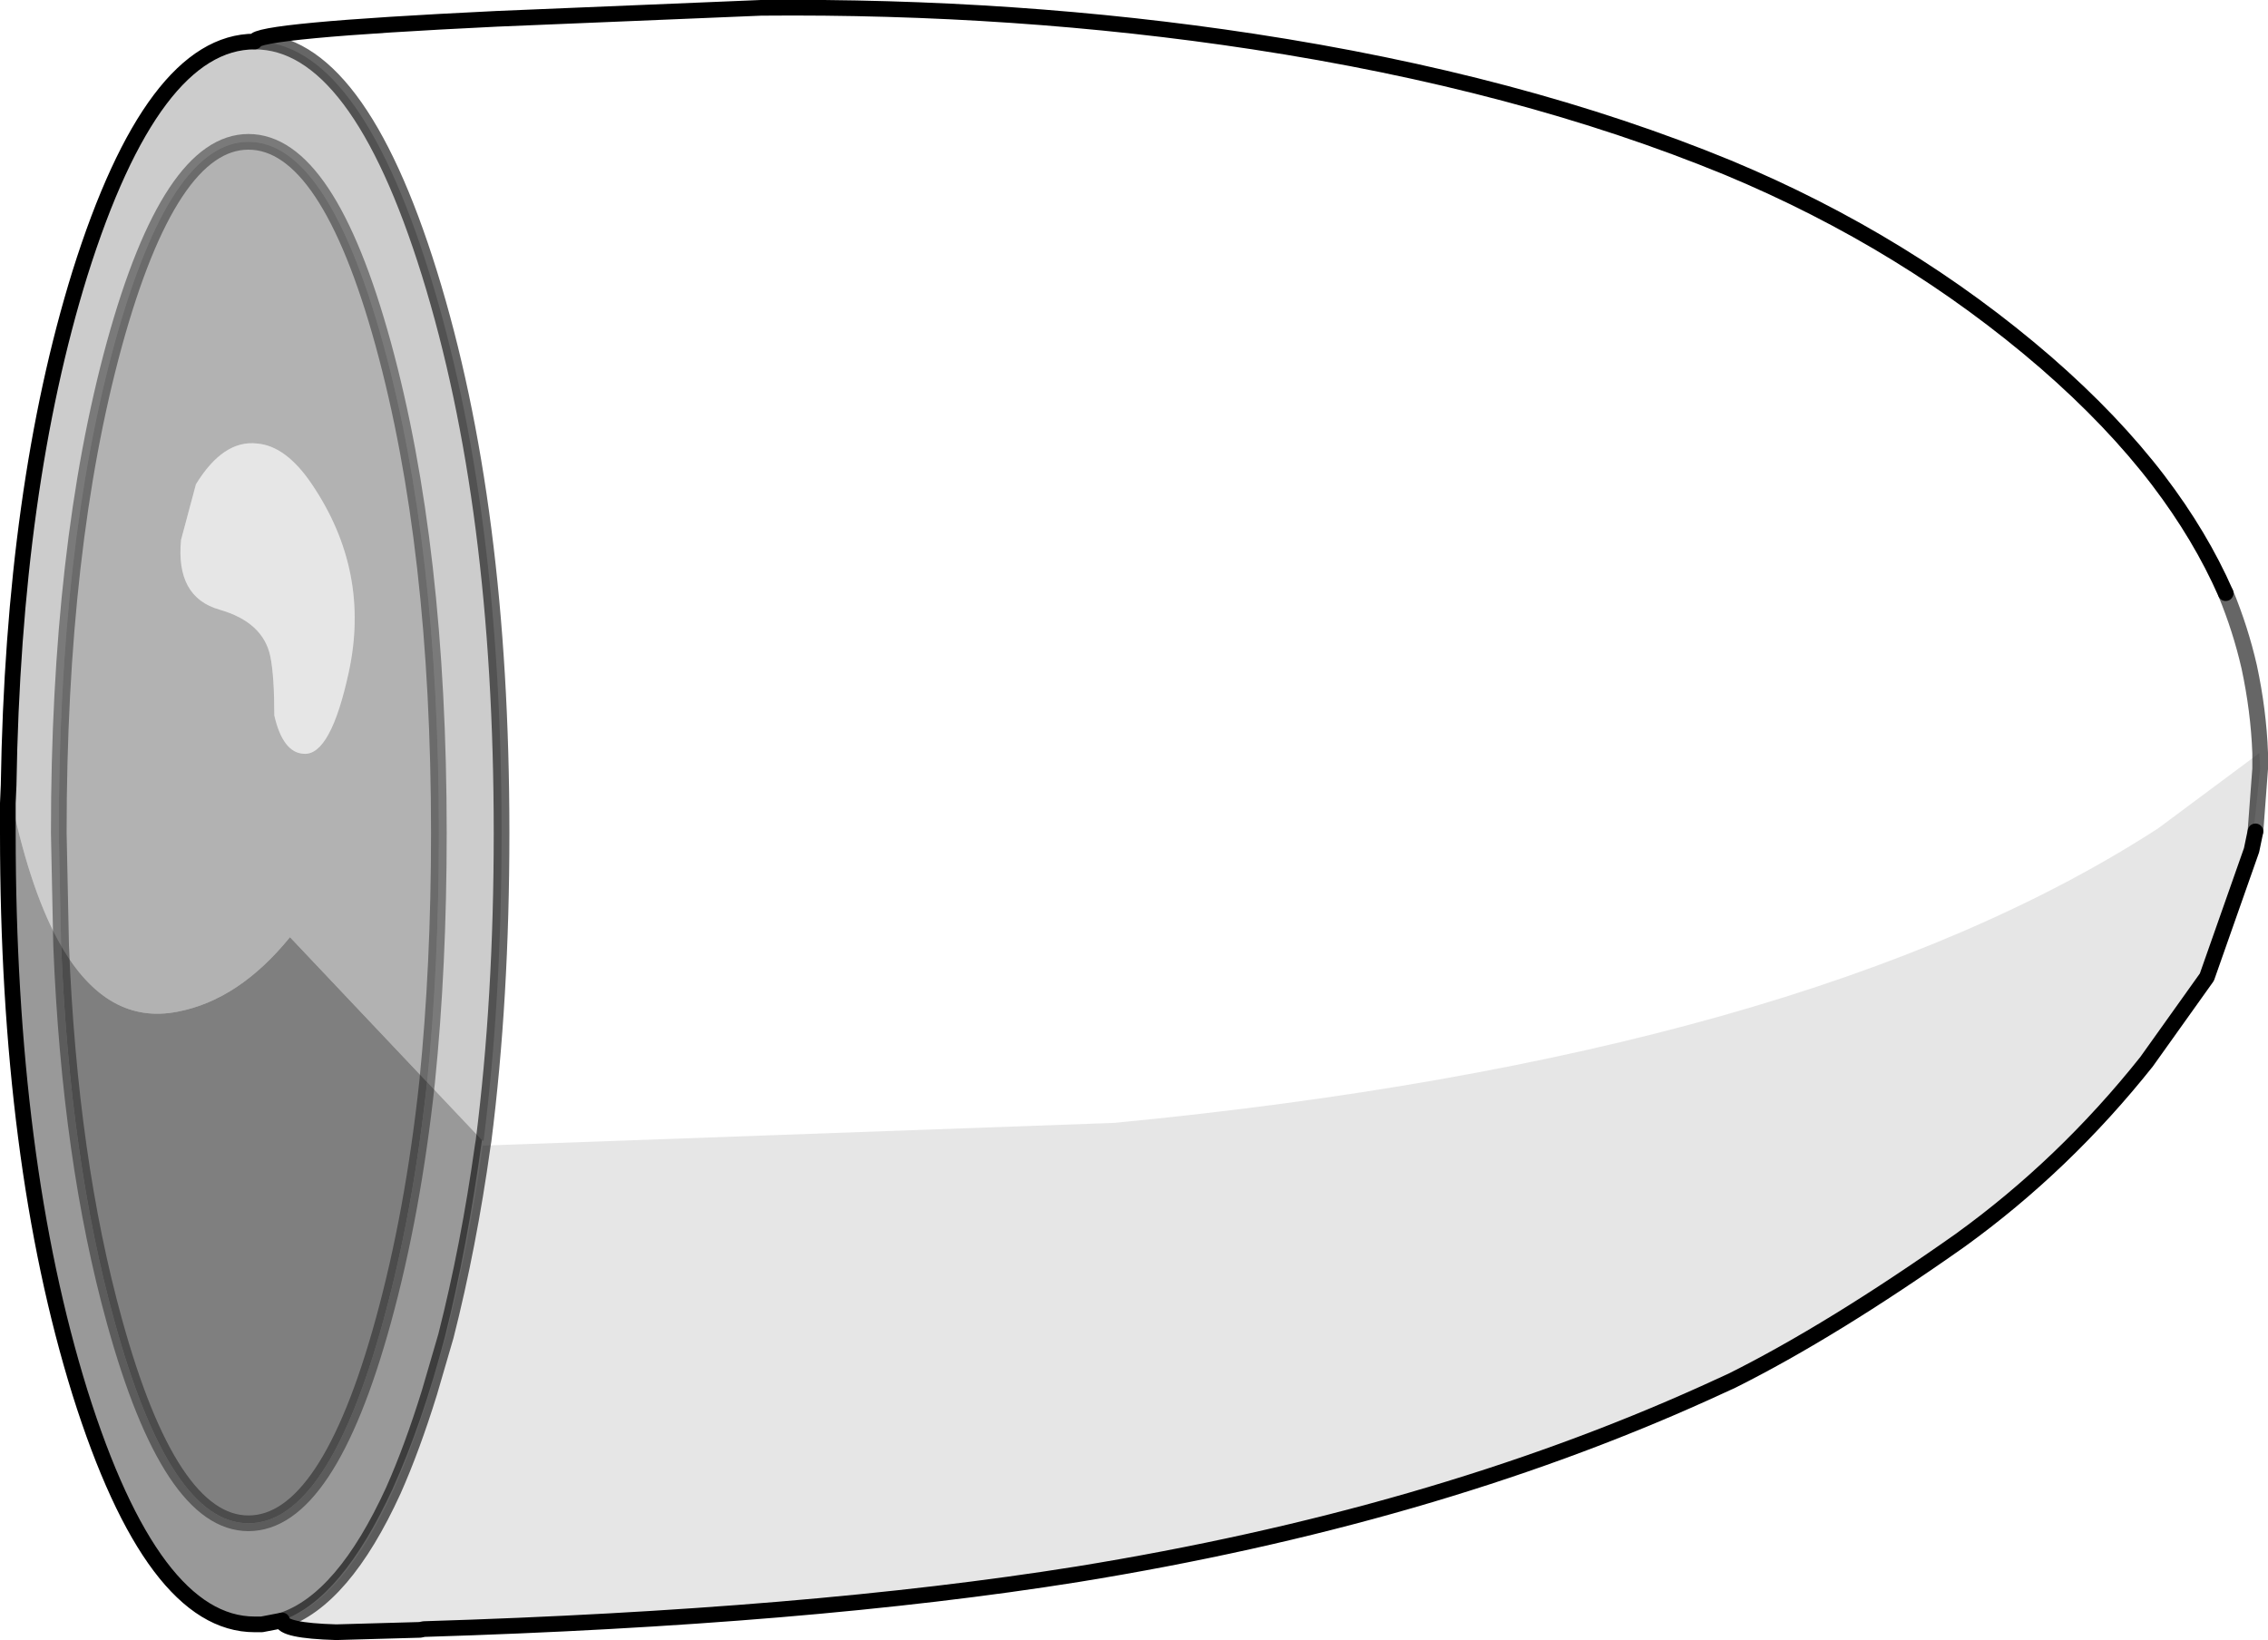 <?xml version="1.0" encoding="UTF-8" standalone="no"?>
<svg xmlns:xlink="http://www.w3.org/1999/xlink" height="104.65px" width="144.7px" xmlns="http://www.w3.org/2000/svg">
  <g transform="matrix(1.0, 0.0, 0.0, 1.0, 95.8, 52.3)">
    <path d="M-95.25 -2.2 L-95.05 -1.1 -95.3 -1.05 -95.3 -2.35 -95.25 -2.2 -95.3 -1.05 -95.25 -2.2 M-81.8 -13.4 Q-84.6 -14.2 -84.25 -17.85 L-83.3 -21.4 Q-81.55 -24.25 -79.4 -24.0 -77.55 -23.85 -75.9 -21.4 -72.15 -15.85 -73.55 -9.4 -74.7 -4.1 -76.4 -4.2 -77.75 -4.25 -78.3 -6.65 -78.3 -9.15 -78.55 -10.4 -79.0 -12.6 -81.8 -13.4 M47.85 1.95 L45.0 10.05 41.15 15.45 39.0 18.5 38.75 18.75 38.3 19.25 36.9 20.7 Q32.1 25.55 25.7 29.7 20.7 32.95 14.7 35.8 L12.95 36.6 Q-4.55 44.5 -27.05 48.15 -44.25 50.9 -68.75 51.65 L-69.0 51.7 -74.35 51.85 Q-77.8 51.85 -77.8 51.35 L-77.8 51.1 Q-73.9 49.8 -70.7 42.8 -69.5 40.1 -68.4 36.55 L-67.35 32.95 Q-65.9 27.25 -65.0 20.8 L-64.95 20.8 -24.7 19.35 Q19.45 15.1 41.9 0.55 L48.35 -4.25 48.4 -3.25 47.85 1.95 M14.7 35.8 Q21.1 32.6 29.25 26.85 35.9 22.05 41.15 15.45 35.9 22.05 29.25 26.85 21.1 32.6 14.7 35.8 M-77.8 51.1 Q-77.8 51.75 -74.35 51.85 -77.8 51.75 -77.8 51.1" fill="#0e0e0e" fill-opacity="0.102" fill-rule="evenodd" stroke="none"/>
    <path d="M-91.9 8.05 L-92.05 0.85 Q-92.05 -17.4 -88.5 -30.35 -84.95 -43.25 -79.95 -43.25 -74.9 -43.25 -71.35 -30.35 -67.8 -17.4 -67.8 0.85 -67.8 9.35 -68.55 16.75 L-77.3 7.5 Q-80.55 11.5 -84.45 12.25 -88.95 13.15 -91.9 8.05 M-81.8 -13.4 Q-79.0 -12.6 -78.55 -10.4 -78.3 -9.15 -78.3 -6.65 -77.75 -4.25 -76.4 -4.2 -74.7 -4.1 -73.55 -9.4 -72.15 -15.85 -75.9 -21.4 -77.55 -23.85 -79.4 -24.0 -81.55 -24.25 -83.3 -21.4 L-84.25 -17.85 Q-84.6 -14.2 -81.8 -13.4" fill="#000000" fill-opacity="0.302" fill-rule="evenodd" stroke="none"/>
    <path d="M-95.05 -1.1 L-95.25 -2.2 Q-94.95 -21.15 -90.7 -34.85 -86.05 -49.65 -79.55 -49.65 -73.0 -49.65 -68.4 -34.85 -63.8 -20.05 -63.8 0.85 -63.8 11.45 -64.95 20.5 L-65.05 20.45 -68.55 16.75 Q-67.8 9.35 -67.8 0.85 -67.8 -17.4 -71.35 -30.35 -74.9 -43.25 -79.95 -43.25 -84.95 -43.25 -88.5 -30.35 -92.05 -17.4 -92.05 0.85 L-91.9 8.05 Q-93.8 4.75 -95.05 -1.1" fill="#000000" fill-opacity="0.2" fill-rule="evenodd" stroke="none"/>
    <path d="M-91.9 8.05 Q-88.95 13.15 -84.45 12.25 -80.55 11.5 -77.3 7.5 L-68.55 16.75 Q-69.45 25.1 -71.35 32.0 -74.9 44.9 -79.95 44.9 -84.95 44.9 -88.5 32.0 -91.35 21.7 -91.9 8.05" fill="#000000" fill-opacity="0.502" fill-rule="evenodd" stroke="none"/>
    <path d="M-95.05 -1.1 Q-93.8 4.75 -91.9 8.05 -91.35 21.7 -88.5 32.0 -84.95 44.9 -79.95 44.9 -74.9 44.9 -71.35 32.0 -69.45 25.1 -68.55 16.75 L-65.05 20.45 Q-66.0 27.35 -67.4 32.95 -68.85 38.5 -70.75 42.7 -74.0 49.75 -77.8 51.1 L-79.1 51.35 -79.3 51.35 -79.45 51.35 -79.55 51.35 Q-86.05 51.35 -90.7 36.55 -95.3 21.75 -95.3 0.85 L-95.3 -1.05 -95.05 -1.1" fill="#000000" fill-opacity="0.4" fill-rule="evenodd" stroke="none"/>
    <path d="M-64.95 20.5 Q-63.8 11.45 -63.8 0.85 -63.8 -20.05 -68.4 -34.85 -73.0 -49.65 -79.55 -49.65 -79.6 -50.35 -64.1 -51.1 L-47.25 -51.8 Q-30.95 -51.95 -15.85 -49.65 1.2 -47.05 14.45 -41.6 25.85 -36.85 34.75 -29.15 39.0 -25.45 41.9 -21.65 44.6 -18.1 46.2 -14.45 47.15 -12.15 47.7 -9.75 48.3 -6.95 48.4 -4.25 L48.35 -4.25 41.9 0.55 Q19.45 15.1 -24.7 19.35 L-64.95 20.8 -64.95 20.5" fill="#ffffff" fill-opacity="0.0" fill-rule="evenodd" stroke="none"/>
    <path d="M-64.95 20.5 Q-63.8 11.45 -63.8 0.85 -63.8 -20.05 -68.4 -34.85 -73.0 -49.65 -79.55 -49.65 M46.2 -14.45 Q47.15 -12.15 47.7 -9.75 48.3 -6.95 48.4 -4.25 L48.4 -4.2 48.4 -3.25 48.1 0.75 M-77.8 51.1 Q-73.9 49.8 -70.7 42.8 -69.5 40.1 -68.4 36.55 L-67.35 32.95 Q-65.9 27.25 -65.0 20.8 L-64.95 20.5" fill="none" stroke="#000000" stroke-linecap="round" stroke-linejoin="round" stroke-opacity="0.6" stroke-width="1.0"/>
    <path d="M-91.9 8.05 L-92.05 0.85 Q-92.05 -17.4 -88.5 -30.35 -84.95 -43.25 -79.95 -43.25 -74.9 -43.25 -71.35 -30.35 -67.8 -17.4 -67.8 0.85 -67.8 9.35 -68.55 16.75 -69.45 25.1 -71.35 32.0 -74.9 44.9 -79.95 44.9 -84.95 44.9 -88.5 32.0 -91.35 21.7 -91.9 8.05" fill="none" stroke="#000000" stroke-linecap="round" stroke-linejoin="round" stroke-opacity="0.4" stroke-width="1.0"/>
    <path d="M-79.55 -49.65 Q-86.05 -49.65 -90.7 -34.85 -94.95 -21.15 -95.25 -2.2 L-95.3 -1.05 -95.3 0.85 Q-95.3 21.75 -90.7 36.55 -86.05 51.35 -79.55 51.35 L-79.45 51.35 -79.3 51.35 -79.1 51.35 -77.8 51.1 Q-77.8 51.75 -74.35 51.85 L-69.0 51.7 -68.75 51.65 Q-44.25 50.9 -27.05 48.15 -4.55 44.5 12.95 36.6 L14.7 35.8 Q21.1 32.6 29.25 26.85 35.9 22.05 41.15 15.45 L45.0 10.05 47.85 1.95 48.1 0.75 M-79.55 -49.65 Q-79.6 -50.35 -64.1 -51.1 L-47.25 -51.8 Q-30.95 -51.95 -15.85 -49.65 1.2 -47.05 14.45 -41.6 25.85 -36.85 34.75 -29.15 39.0 -25.45 41.9 -21.65 44.6 -18.1 46.2 -14.45" fill="none" stroke="#000000" stroke-linecap="round" stroke-linejoin="round" stroke-width="1.0"/>
  </g>
</svg>
